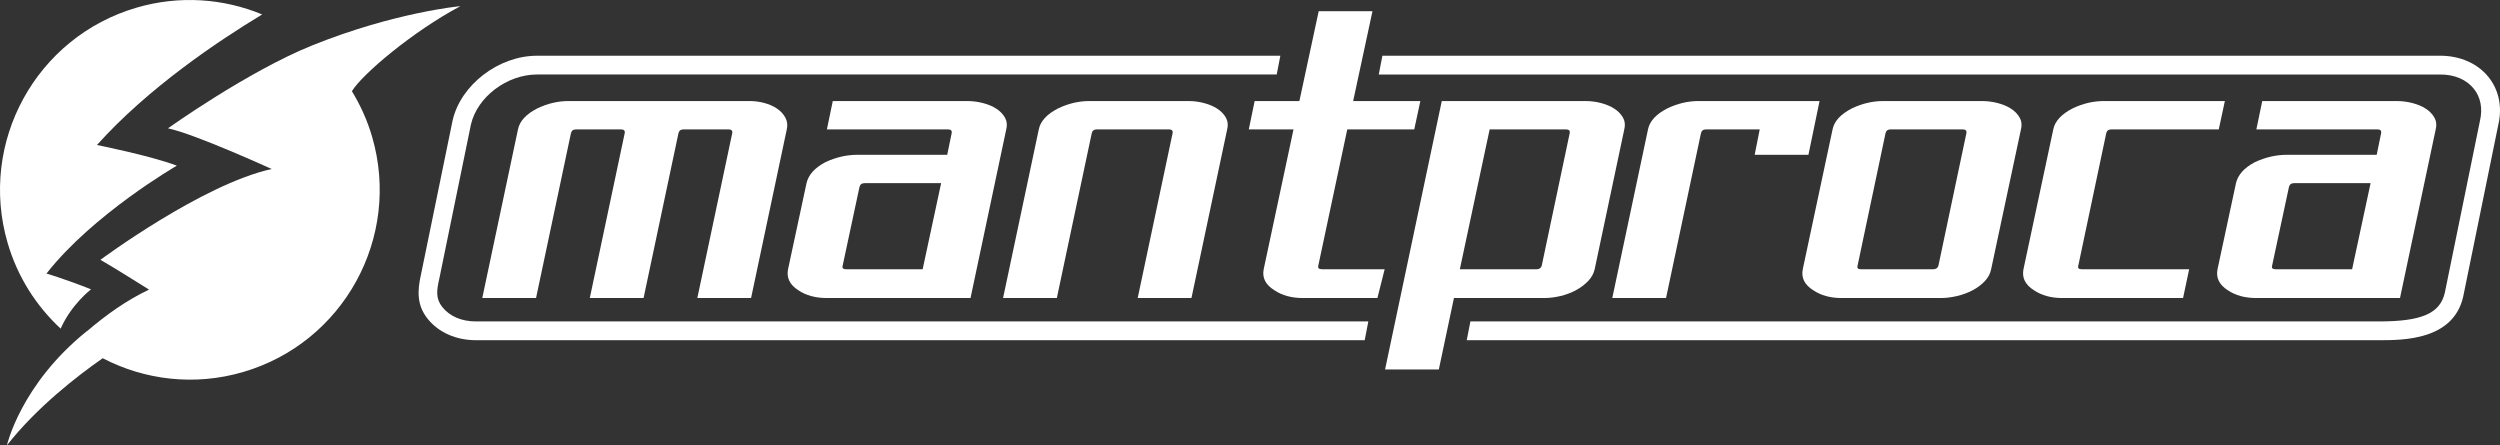 <?xml version="1.0" encoding="UTF-8" standalone="no"?>
<!-- Created with Inkscape (http://www.inkscape.org/) -->

<svg
   xmlns:dc="http://purl.org/dc/elements/1.1/"
   xmlns:cc="http://creativecommons.org/ns#"
   xmlns:rdf="http://www.w3.org/1999/02/22-rdf-syntax-ns#"
   xmlns:svg="http://www.w3.org/2000/svg"
   xmlns="http://www.w3.org/2000/svg"
   xmlns:sodipodi="http://sodipodi.sourceforge.net/DTD/sodipodi-0.dtd"
   xmlns:inkscape="http://www.inkscape.org/namespaces/inkscape"
   id="svg2"
   version="1.1"
   inkscape:version="0.91 r13725"
   xml:space="preserve"
   width="597.125"
   height="106.364"
   viewBox="0 0 597.125 106.364"
   sodipodi:docname="logo_white2.svg"><rect x="0" y="0" width="597.125" height="106.364" fill="#333333" stroke="none"/><defs
     id="defs6"><clipPath
       clipPathUnits="userSpaceOnUse"
       id="clipPath16"><path
         d="m 0,155.603 612.283,0 L 612.283,0 0,0 0,155.603 Z"
         id="path18"
         inkscape:connector-curvature="0" /></clipPath></defs><sodipodi:namedview
     pagecolor="#ff0000"
     bordercolor="#666666"
     borderopacity="1"
     objecttolerance="10"
     gridtolerance="10"
     guidetolerance="10"
     inkscape:pageopacity="0"
     inkscape:pageshadow="2"
     inkscape:window-width="1920"
     inkscape:window-height="1030"
     id="namedview4"
     showgrid="false"
     fit-margin-top="0"
     fit-margin-left="0"
     fit-margin-right="0"
     fit-margin-bottom="0"
     inkscape:zoom="1.4142136"
     inkscape:cx="336.9649"
     inkscape:cy="-6.7423605"
     inkscape:window-x="0"
     inkscape:window-y="0"
     inkscape:window-maximized="1"
     inkscape:current-layer="g10" /><g
     id="g10"
     inkscape:groupmode="layer"
     inkscape:label="Mantproca, C.A. 00 (Logo)"
     transform="matrix(1.25,0,0,-1.25,-84.114,158.953)"><path
       inkscape:connector-curvature="0"
       id="path22"
       style="fill:#ffffff;fill-opacity:1;fill-rule:nonzero;stroke:none"
       d="m 328.753,65.744 -170.525,0 c -2.733,0 -5.011,0.974 -6.419,2.745 -1.282,1.606 -1.101,3.146 -0.577,5.419 l 6.042,29.452 c 1.213,5.276 6.882,9.568 12.636,9.568 l 141.333,0 0.698,3.585 -142.031,0 c -7.33,0 -14.564,-5.539 -16.132,-12.349 l -6.042,-29.451 c -0.772,-3.36 -0.708,-5.979 1.266,-8.459 2.073,-2.605 5.435,-4.097 9.226,-4.097 l 169.83,0 0.695,3.587 z" /><path
       inkscape:connector-curvature="0"
       id="path26"
       style="fill:#ffffff;fill-opacity:1;fill-rule:nonzero;stroke:none"
       d="m 542.815,112.417 c -2.075,2.604 -5.436,4.097 -9.226,4.097 l -202.148,0 -0.696,-3.587 202.844,0 c 2.731,0 5.009,-0.973 6.417,-2.744 1.283,-1.608 1.697,-3.745 1.165,-6.062 l -6.725,-32.905 c -0.903,-3.938 -4.42,-5.472 -12.539,-5.472 l -173.654,0 -0.697,-3.587 174.351,0 c 4.588,0 14.137,0 16.046,8.298 l 6.723,32.905 c 0.774,3.36 0.112,6.577 -1.861,9.057" /><path
       inkscape:connector-curvature="0"
       id="path30"
       style="fill:#ffffff;fill-opacity:1;fill-rule:nonzero;stroke:none"
       d="m 200.536,70.215 6.661,31.459 c 0.107,0.508 -0.122,0.762 -0.682,0.762 l -8.628,0 c -0.535,0 -0.856,-0.254 -0.962,-0.762 l -6.66,-31.459 -10.274,0 6.661,31.459 c 0.108,0.508 -0.119,0.762 -0.682,0.762 l -8.626,0 c -0.537,0 -0.857,-0.254 -0.963,-0.762 l -6.661,-31.459 -10.275,0 6.822,32.221 c 0.321,1.578 1.551,2.915 3.693,4.012 1.952,0.937 3.944,1.406 5.977,1.406 l 34.27,0 c 1.044,0.025 2.053,-0.088 3.029,-0.34 0.976,-0.255 1.82,-0.623 2.528,-1.104 0.71,-0.482 1.245,-1.065 1.605,-1.746 0.362,-0.683 0.447,-1.425 0.26,-2.228 l -6.821,-32.221 -10.272,0 z" /><path
       inkscape:connector-curvature="0"
       id="path34"
       style="fill:#ffffff;fill-opacity:1;fill-rule:nonzero;stroke:none"
       d="m 247.123,92.165 -14.605,0 c -0.562,0 -0.896,-0.255 -1.004,-0.763 l -3.209,-15.008 c -0.135,-0.455 0.091,-0.682 0.681,-0.682 l 14.606,0 3.531,16.453 z m -21.828,-21.95 c -2.168,0 -3.988,0.494 -5.459,1.486 -1.63,1.041 -2.285,2.379 -1.966,4.011 l 3.532,16.453 c 0.373,1.604 1.577,2.943 3.612,4.011 2.005,0.936 4.039,1.406 6.099,1.406 l 17.173,0 0.843,4.092 c 0.107,0.508 -0.12,0.762 -0.682,0.762 l -23.152,0 1.123,5.417 25.721,0 c 0.989,0 1.978,-0.126 2.968,-0.38 0.992,-0.256 1.848,-0.616 2.571,-1.085 0.72,-0.468 1.269,-1.037 1.644,-1.704 0.373,-0.67 0.456,-1.419 0.241,-2.248 l -6.824,-32.221 -27.444,0 z" /><path
       inkscape:connector-curvature="0"
       id="path38"
       style="fill:#ffffff;fill-opacity:1;fill-rule:nonzero;stroke:none"
       d="m 284.683,70.215 6.66,31.459 c 0.108,0.508 -0.12,0.762 -0.681,0.762 l -13.803,0 c -0.537,0 -0.859,-0.254 -0.964,-0.762 l -6.662,-31.459 -10.274,0 6.824,32.221 c 0.319,1.578 1.55,2.915 3.69,4.012 1.953,0.937 3.946,1.406 5.981,1.406 l 18.939,0 c 0.988,0 1.973,-0.127 2.948,-0.381 0.979,-0.256 1.827,-0.615 2.55,-1.085 0.722,-0.468 1.269,-1.037 1.645,-1.704 0.374,-0.67 0.453,-1.419 0.242,-2.248 l -6.823,-32.221 -10.272,0 z" /><path
       inkscape:connector-curvature="0"
       id="path42"
       style="fill:#ffffff;fill-opacity:1;fill-rule:nonzero;stroke:none"
       d="m 330.488,70.215 -14.228,0 c -2.165,0 -3.986,0.494 -5.457,1.486 -1.685,1.041 -2.366,2.379 -2.046,4.012 l 5.698,26.723 -8.545,0 1.121,5.418 8.548,0 3.69,17.174 10.275,0 -3.692,-17.174 12.839,0 -1.164,-5.418 -12.8,0 -5.538,-26.042 c -0.133,-0.454 0.121,-0.681 0.764,-0.681 l 11.918,0 -1.383,-5.498 z" /><path
       inkscape:connector-curvature="0"
       id="path46"
       style="fill:#ffffff;fill-opacity:1;fill-rule:nonzero;stroke:none"
       d="m 367.222,101.674 c 0.106,0.508 -0.12,0.763 -0.682,0.763 l -14.606,0 -5.697,-26.724 14.647,0 c 0.533,0 0.868,0.227 1.002,0.681 l 5.336,25.28 z m 3.512,-28.229 c -0.656,-0.682 -1.43,-1.263 -2.329,-1.744 -0.896,-0.483 -1.879,-0.852 -2.949,-1.104 -1.069,-0.256 -2.125,-0.382 -3.17,-0.382 l -17.175,0 -2.887,-13.644 -10.273,0 10.834,51.283 27.488,0 c 0.987,0 1.972,-0.128 2.948,-0.381 0.978,-0.256 1.827,-0.615 2.548,-1.085 0.722,-0.468 1.269,-1.037 1.645,-1.704 0.374,-0.67 0.454,-1.419 0.243,-2.247 l -5.658,-26.724 c -0.191,-0.831 -0.61,-1.586 -1.265,-2.268" /><path
       inkscape:connector-curvature="0"
       id="path50"
       style="fill:#ffffff;fill-opacity:1;fill-rule:nonzero;stroke:none"
       d="m 402.574,97.581 0.964,4.855 -10.273,0 c -0.536,0 -0.858,-0.254 -0.962,-0.762 l -6.665,-31.459 -10.271,0 6.824,32.221 c 0.319,1.579 1.549,2.916 3.691,4.014 1.951,0.936 3.943,1.404 5.978,1.404 l 23.112,0 -2.126,-10.273 -10.272,0 z" /><path
       inkscape:connector-curvature="0"
       id="path54"
       style="fill:#ffffff;fill-opacity:1;fill-rule:nonzero;stroke:none"
       d="m 443.022,101.674 c 0.105,0.508 -0.121,0.763 -0.682,0.763 l -13.804,0 c -0.535,0 -0.856,-0.255 -0.964,-0.763 l -5.336,-25.28 c -0.132,-0.454 0.082,-0.681 0.642,-0.681 l 13.803,0 c 0.535,0 0.87,0.227 1.004,0.681 l 5.337,25.28 z m 3.531,-28.229 c -0.642,-0.682 -1.418,-1.263 -2.327,-1.744 -0.908,-0.483 -1.904,-0.852 -2.99,-1.104 -1.082,-0.256 -2.132,-0.382 -3.151,-0.382 l -18.898,0 c -2.142,0 -3.945,0.494 -5.418,1.486 -1.66,1.041 -2.327,2.379 -2.004,4.012 l 5.695,26.724 c 0.322,1.577 1.554,2.914 3.695,4.013 1.951,0.935 3.944,1.404 5.977,1.404 l 18.902,0 c 0.987,0 1.976,-0.128 2.967,-0.381 0.989,-0.256 1.848,-0.615 2.567,-1.085 0.725,-0.468 1.27,-1.037 1.647,-1.704 0.374,-0.67 0.455,-1.419 0.241,-2.247 l -5.699,-26.724 c -0.161,-0.831 -0.561,-1.586 -1.204,-2.268" /><path
       inkscape:connector-curvature="0"
       id="path58"
       style="fill:#ffffff;fill-opacity:1;fill-rule:nonzero;stroke:none"
       d="m 461.36,70.215 c -2.143,0 -3.946,0.494 -5.419,1.486 -1.659,1.041 -2.326,2.379 -2.006,4.012 l 5.698,26.723 c 0.322,1.578 1.552,2.915 3.693,4.012 1.953,0.937 3.944,1.406 5.978,1.406 l 23.113,0 -1.164,-5.418 -20.545,0 c -0.536,0 -0.856,-0.254 -0.963,-0.762 l -5.335,-25.28 c -0.134,-0.454 0.08,-0.681 0.641,-0.681 l 20.544,0 -1.164,-5.498 -23.071,0 z" /><path
       inkscape:connector-curvature="0"
       id="path62"
       style="fill:#ffffff;fill-opacity:1;fill-rule:nonzero;stroke:none"
       d="m 520.264,92.165 -14.605,0 c -0.561,0 -0.895,-0.255 -1.001,-0.763 l -3.213,-15.008 c -0.133,-0.455 0.094,-0.682 0.683,-0.682 l 14.606,0 3.53,16.453 z m -21.827,-21.95 c -2.166,0 -3.985,0.494 -5.457,1.486 -1.632,1.041 -2.288,2.379 -1.965,4.011 l 3.528,16.453 c 0.377,1.604 1.58,2.943 3.612,4.011 2.008,0.936 4.041,1.406 6.101,1.406 l 17.174,0 0.842,4.092 c 0.107,0.508 -0.12,0.762 -0.682,0.762 l -23.153,0 1.124,5.417 25.722,0 c 0.99,0 1.978,-0.126 2.969,-0.38 0.988,-0.256 1.846,-0.616 2.568,-1.085 0.722,-0.468 1.269,-1.037 1.645,-1.704 0.374,-0.67 0.454,-1.419 0.241,-2.248 l -6.823,-32.221 -27.446,0 z" /><path
       inkscape:connector-curvature="0"
       id="path66"
       style="fill:#ffffff;fill-opacity:1;fill-rule:nonzero;stroke:none"
       d="m 84.686,71.876 c -4.749,1.897 -8.512,3.02 -8.512,3.02 8.9,11.368 24.906,20.612 24.906,20.612 -5.144,1.935 -15.267,3.946 -15.267,3.946 9.751,10.884 23.159,19.873 31.576,24.949 -7.348,3.036 -15.734,3.706 -23.961,1.31 -19.233,-5.602 -30.283,-25.733 -24.68,-44.968 1.899,-6.519 5.496,-12.068 10.133,-16.378 2.057,4.665 5.805,7.509 5.805,7.509" /><path
       inkscape:connector-curvature="0"
       id="path70"
       style="fill:#ffffff;fill-opacity:1;fill-rule:nonzero;stroke:none"
       d="m 155.262,125.987 c 0,0 -12.486,-1.14 -28.254,-7.476 -12.321,-4.951 -27.623,-15.867 -27.623,-15.867 5.291,-1.132 19.818,-7.775 19.818,-7.775 -13.269,-2.912 -32.722,-17.352 -32.722,-17.352 1.814,-0.997 9.287,-5.691 9.287,-5.691 -4.299,-2.029 -8.289,-4.898 -11.831,-7.928 l -0.028,0.008 c -12.676,-10.198 -15.295,-21.835 -15.295,-21.835 5.668,7.234 13.431,13.244 18.303,16.643 7.978,-4.145 17.486,-5.359 26.796,-2.647 19.235,5.6 30.283,25.733 24.682,44.964 -0.914,3.139 -2.237,6.037 -3.862,8.701 1.92,3.195 11.577,11.39 20.729,16.255" /></g></svg>